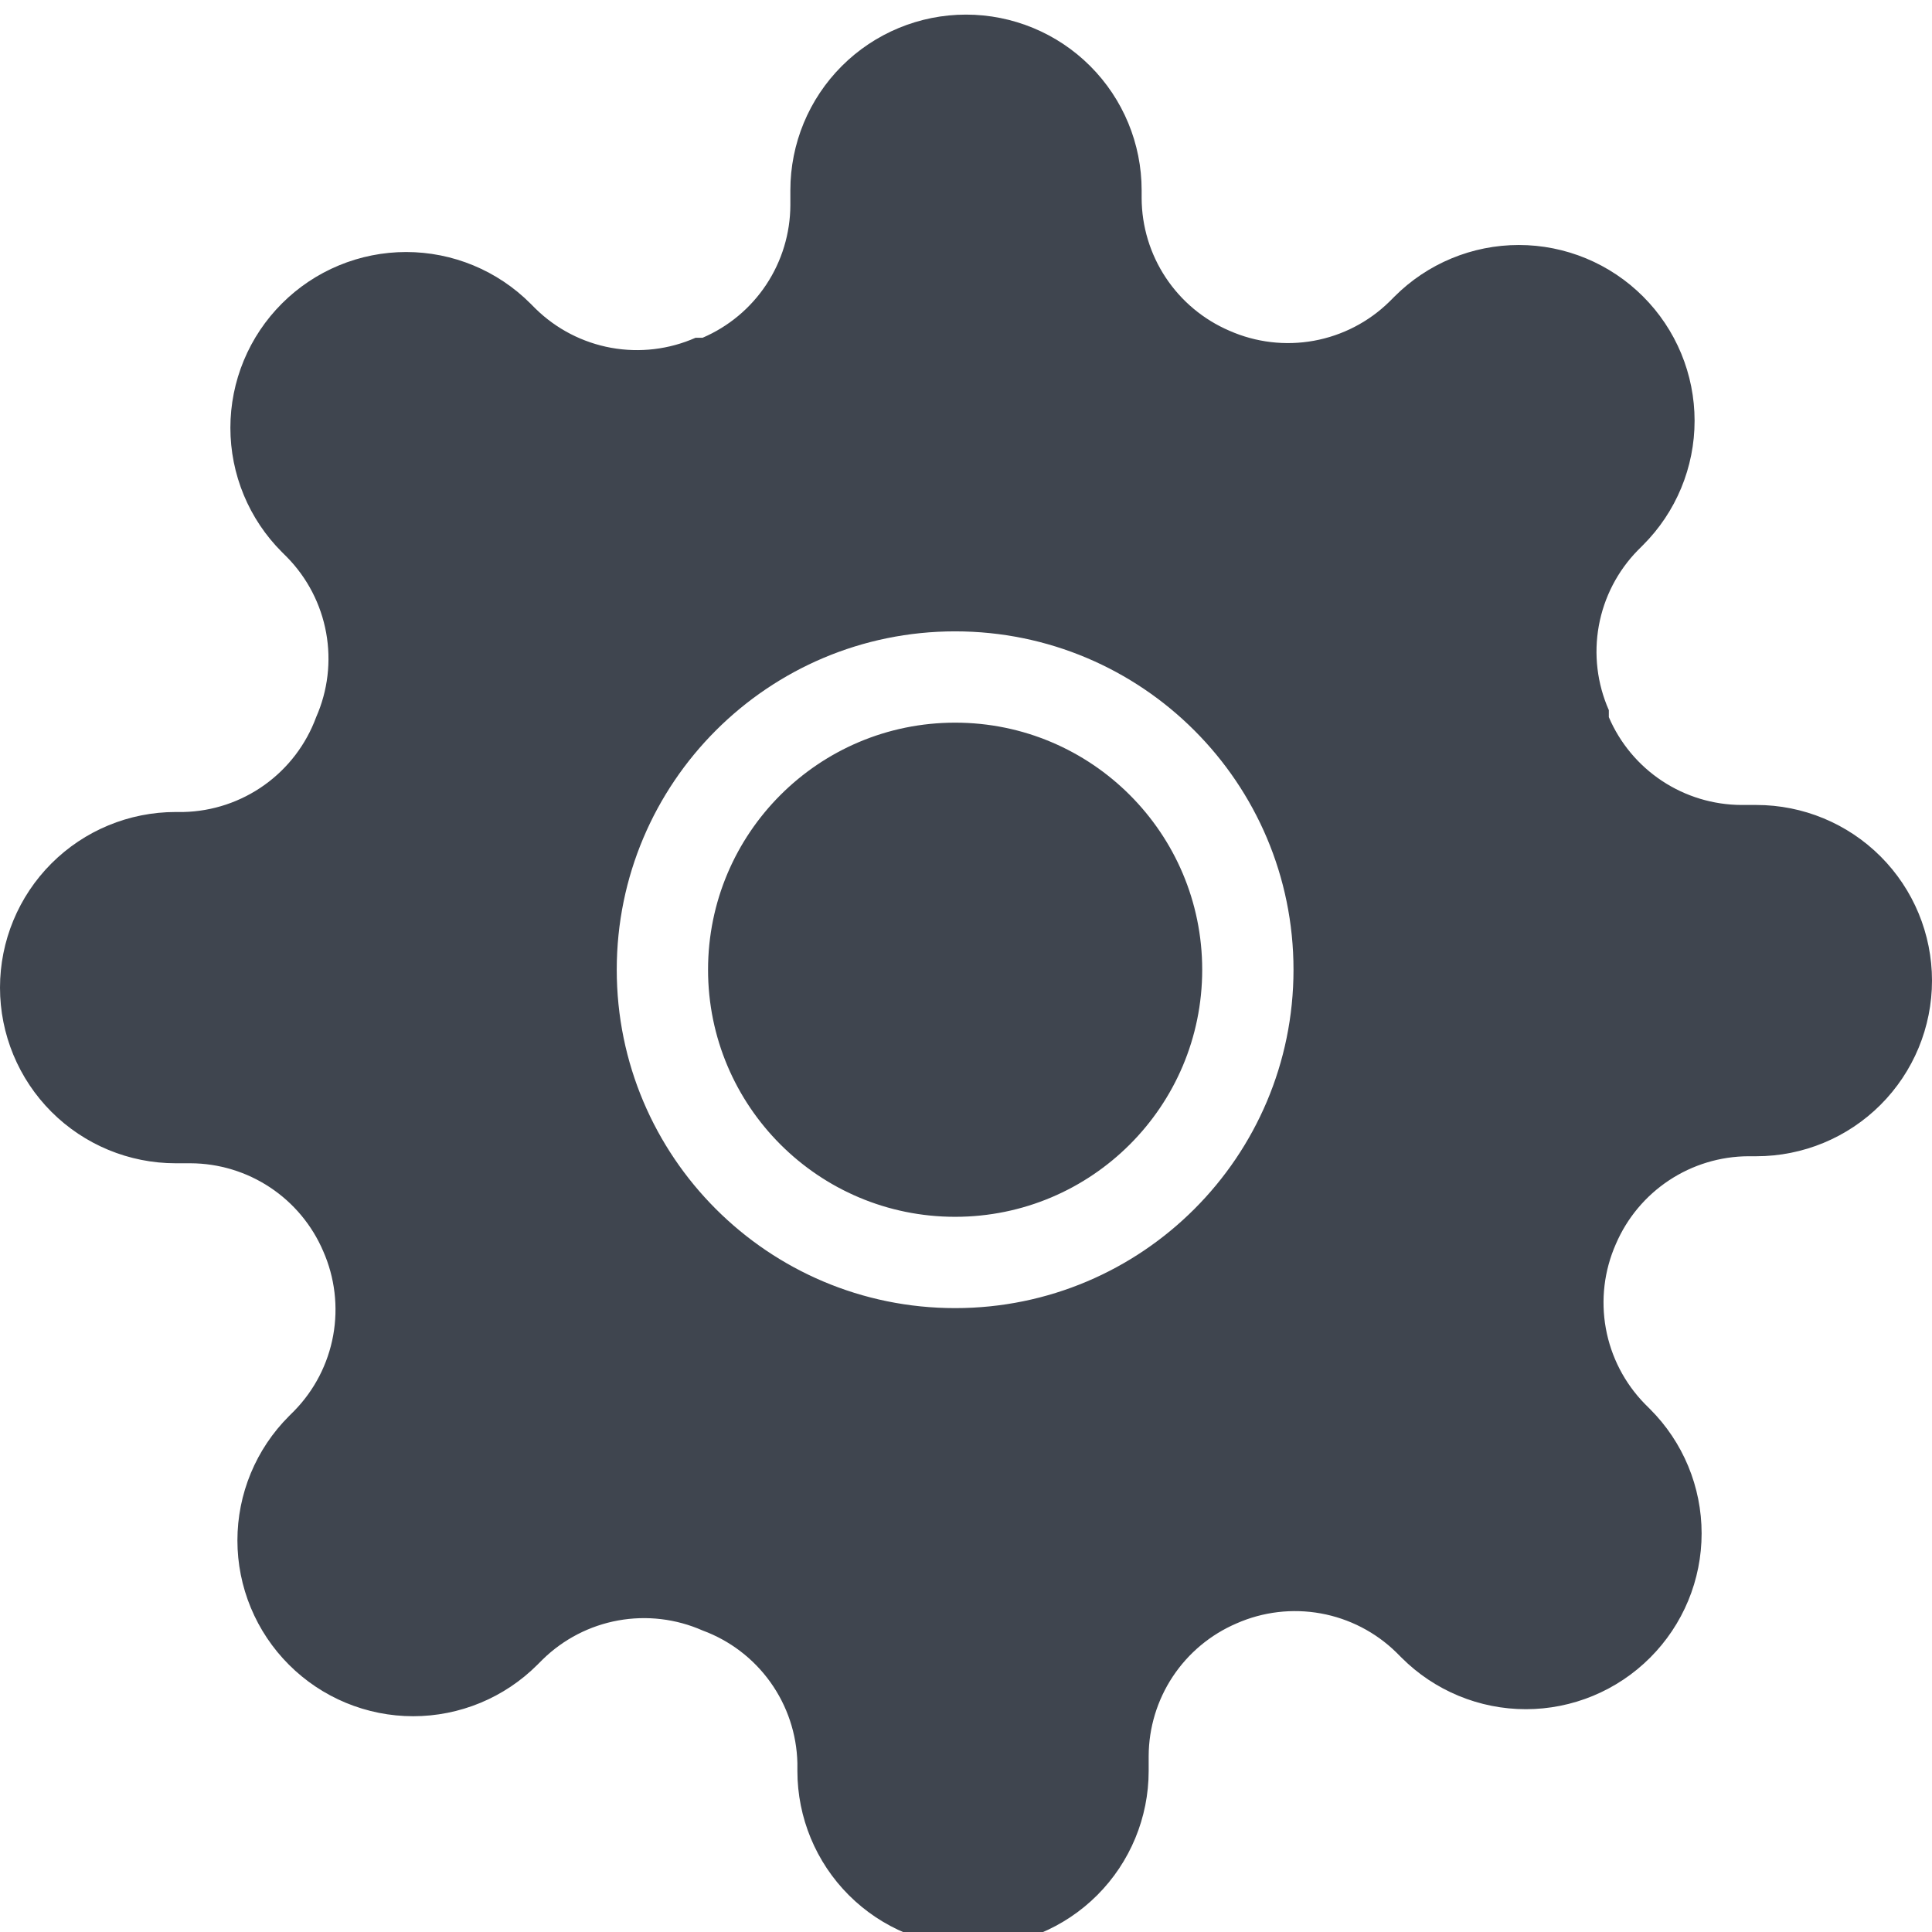 <svg width="529" height="529" viewBox="0 0 529 529" fill="none" xmlns="http://www.w3.org/2000/svg">
<g filter="url(#filter0_i_202_36)">
<path fill-rule="evenodd" clip-rule="evenodd" d="M439.695 359.734C438.281 351.934 439.236 343.889 442.436 336.636C445.484 329.524 450.546 323.459 456.997 319.187C463.448 314.914 471.007 312.622 478.745 312.591H480.909C493.664 312.591 505.896 307.524 514.914 298.505C523.933 289.487 529 277.254 529 264.5C529 251.745 523.933 239.513 514.914 230.495C505.896 221.476 493.664 216.409 480.909 216.409H476.821C469.084 216.378 461.524 214.086 455.073 209.813C448.622 205.541 443.561 199.476 440.513 192.364V190.44C437.312 183.188 436.357 175.142 437.771 167.342C439.186 159.542 442.904 152.344 448.448 146.677L449.89 145.235C454.362 140.768 457.909 135.464 460.329 129.626C462.749 123.788 463.995 117.53 463.995 111.21C463.995 104.89 462.749 98.632 460.329 92.794C457.909 86.956 454.362 81.652 449.89 77.186C445.424 72.715 440.12 69.167 434.282 66.747C428.444 64.327 422.186 63.081 415.866 63.081C409.546 63.081 403.288 64.327 397.45 66.747C391.612 69.167 386.308 72.715 381.842 77.186L380.399 78.629C374.732 84.172 367.534 87.891 359.734 89.305C351.934 90.719 343.889 89.764 336.636 86.564C329.524 83.516 323.459 78.454 319.187 72.003C314.914 65.552 312.622 57.992 312.591 50.255V48.091C312.591 35.336 307.524 23.104 298.505 14.085C289.487 5.067 277.254 0 264.5 0C251.745 0 239.513 5.067 230.495 14.085C221.476 23.104 216.409 35.336 216.409 48.091V52.179C216.378 59.916 214.086 67.476 209.813 73.927C205.541 80.378 199.476 85.439 192.364 88.487H190.44C183.188 91.688 175.142 92.643 167.342 91.229C159.542 89.814 152.344 86.096 146.677 80.552L145.235 79.109C140.768 74.638 135.464 71.091 129.626 68.671C123.788 66.251 117.53 65.005 111.21 65.005C104.89 65.005 98.632 66.251 92.794 68.671C86.956 71.091 81.652 74.638 77.186 79.109C72.715 83.576 69.167 88.88 66.747 94.718C64.327 100.556 63.081 106.814 63.081 113.134C63.081 119.454 64.327 125.712 66.747 131.55C69.167 137.388 72.715 142.692 77.186 147.158L78.629 148.601C84.172 154.268 87.891 161.466 89.305 169.266C90.719 177.066 89.764 185.111 86.564 192.364C83.816 199.835 78.883 206.308 72.408 210.939C65.933 215.57 58.214 218.147 50.255 218.333H48.091C35.336 218.333 23.104 223.399 14.085 232.418C5.067 241.437 0 253.669 0 266.424C0 279.178 5.067 291.41 14.085 300.429C23.104 309.448 35.336 314.515 48.091 314.515H52.179C59.916 314.545 67.476 316.838 73.927 321.11C80.378 325.383 85.439 331.448 88.487 338.56C91.688 345.812 92.643 353.858 91.229 361.658C89.814 369.458 86.096 376.656 80.552 382.323L79.109 383.765C74.638 388.232 71.091 393.536 68.671 399.374C66.251 405.212 65.005 411.47 65.005 417.79C65.005 424.11 66.251 430.368 68.671 436.206C71.091 442.044 74.638 447.348 79.109 451.814C83.576 456.285 88.88 459.833 94.718 462.253C100.556 464.673 106.814 465.919 113.134 465.919C119.454 465.919 125.712 464.673 131.55 462.253C137.388 459.833 142.692 456.285 147.158 451.814L148.601 450.371C154.268 444.828 161.466 441.109 169.266 439.695C177.066 438.281 185.111 439.236 192.364 442.436C199.835 445.184 206.308 450.117 210.939 456.592C215.57 463.067 218.147 470.786 218.333 478.745V480.909C218.333 493.664 223.399 505.896 232.418 514.914C241.437 523.933 253.669 529 266.424 529C279.178 529 291.41 523.933 300.429 514.914C309.448 505.896 314.515 493.664 314.515 480.909V476.821C314.545 469.084 316.838 461.524 321.11 455.073C325.383 448.622 331.448 443.561 338.56 440.513C345.812 437.312 353.858 436.357 361.658 437.771C369.458 439.186 376.656 442.904 382.323 448.448L383.765 449.89C388.232 454.362 393.536 457.909 399.374 460.329C405.212 462.749 411.47 463.995 417.79 463.995C424.11 463.995 430.368 462.749 436.206 460.329C442.044 457.909 447.348 454.362 451.814 449.89C456.285 445.424 459.833 440.12 462.253 434.282C464.673 428.444 465.919 422.186 465.919 415.866C465.919 409.546 464.673 403.288 462.253 397.45C459.833 391.612 456.285 386.308 451.814 381.842L450.371 380.399C444.828 374.732 441.109 367.534 439.695 359.734ZM193.871 261.523C193.871 224.16 224.16 193.871 261.523 193.871C298.886 193.871 329.174 224.16 329.174 261.523C329.174 298.886 298.886 329.174 261.523 329.174C224.16 329.174 193.871 298.886 193.871 261.523ZM261.523 168.871C210.353 168.871 168.871 210.353 168.871 261.523C168.871 312.693 210.353 354.174 261.523 354.174C312.693 354.174 354.174 312.693 354.174 261.523C354.174 210.353 312.693 168.871 261.523 168.871Z" fill="#3F454F"/>
</g>
<defs>
<filter id="filter0_i_202_36" x="0" y="0" width="529" height="533" filterUnits="userSpaceOnUse" color-interpolation-filters="sRGB">
<feFlood flood-opacity="0" result="BackgroundImageFix"/>
<feBlend mode="normal" in="SourceGraphic" in2="BackgroundImageFix" result="shape"/>
<feColorMatrix in="SourceAlpha" type="matrix" values="0 0 0 0 0 0 0 0 0 0 0 0 0 0 0 0 0 0 127 0" result="hardAlpha"/>
<feOffset dy="4"/>
<feGaussianBlur stdDeviation="2"/>
<feComposite in2="hardAlpha" operator="arithmetic" k2="-1" k3="1"/>
<feColorMatrix type="matrix" values="0 0 0 0 0 0 0 0 0 0 0 0 0 0 0 0 0 0 0.25 0"/>
<feBlend mode="normal" in2="shape" result="effect1_innerShadow_202_36"/>
</filter>
</defs>
</svg>
